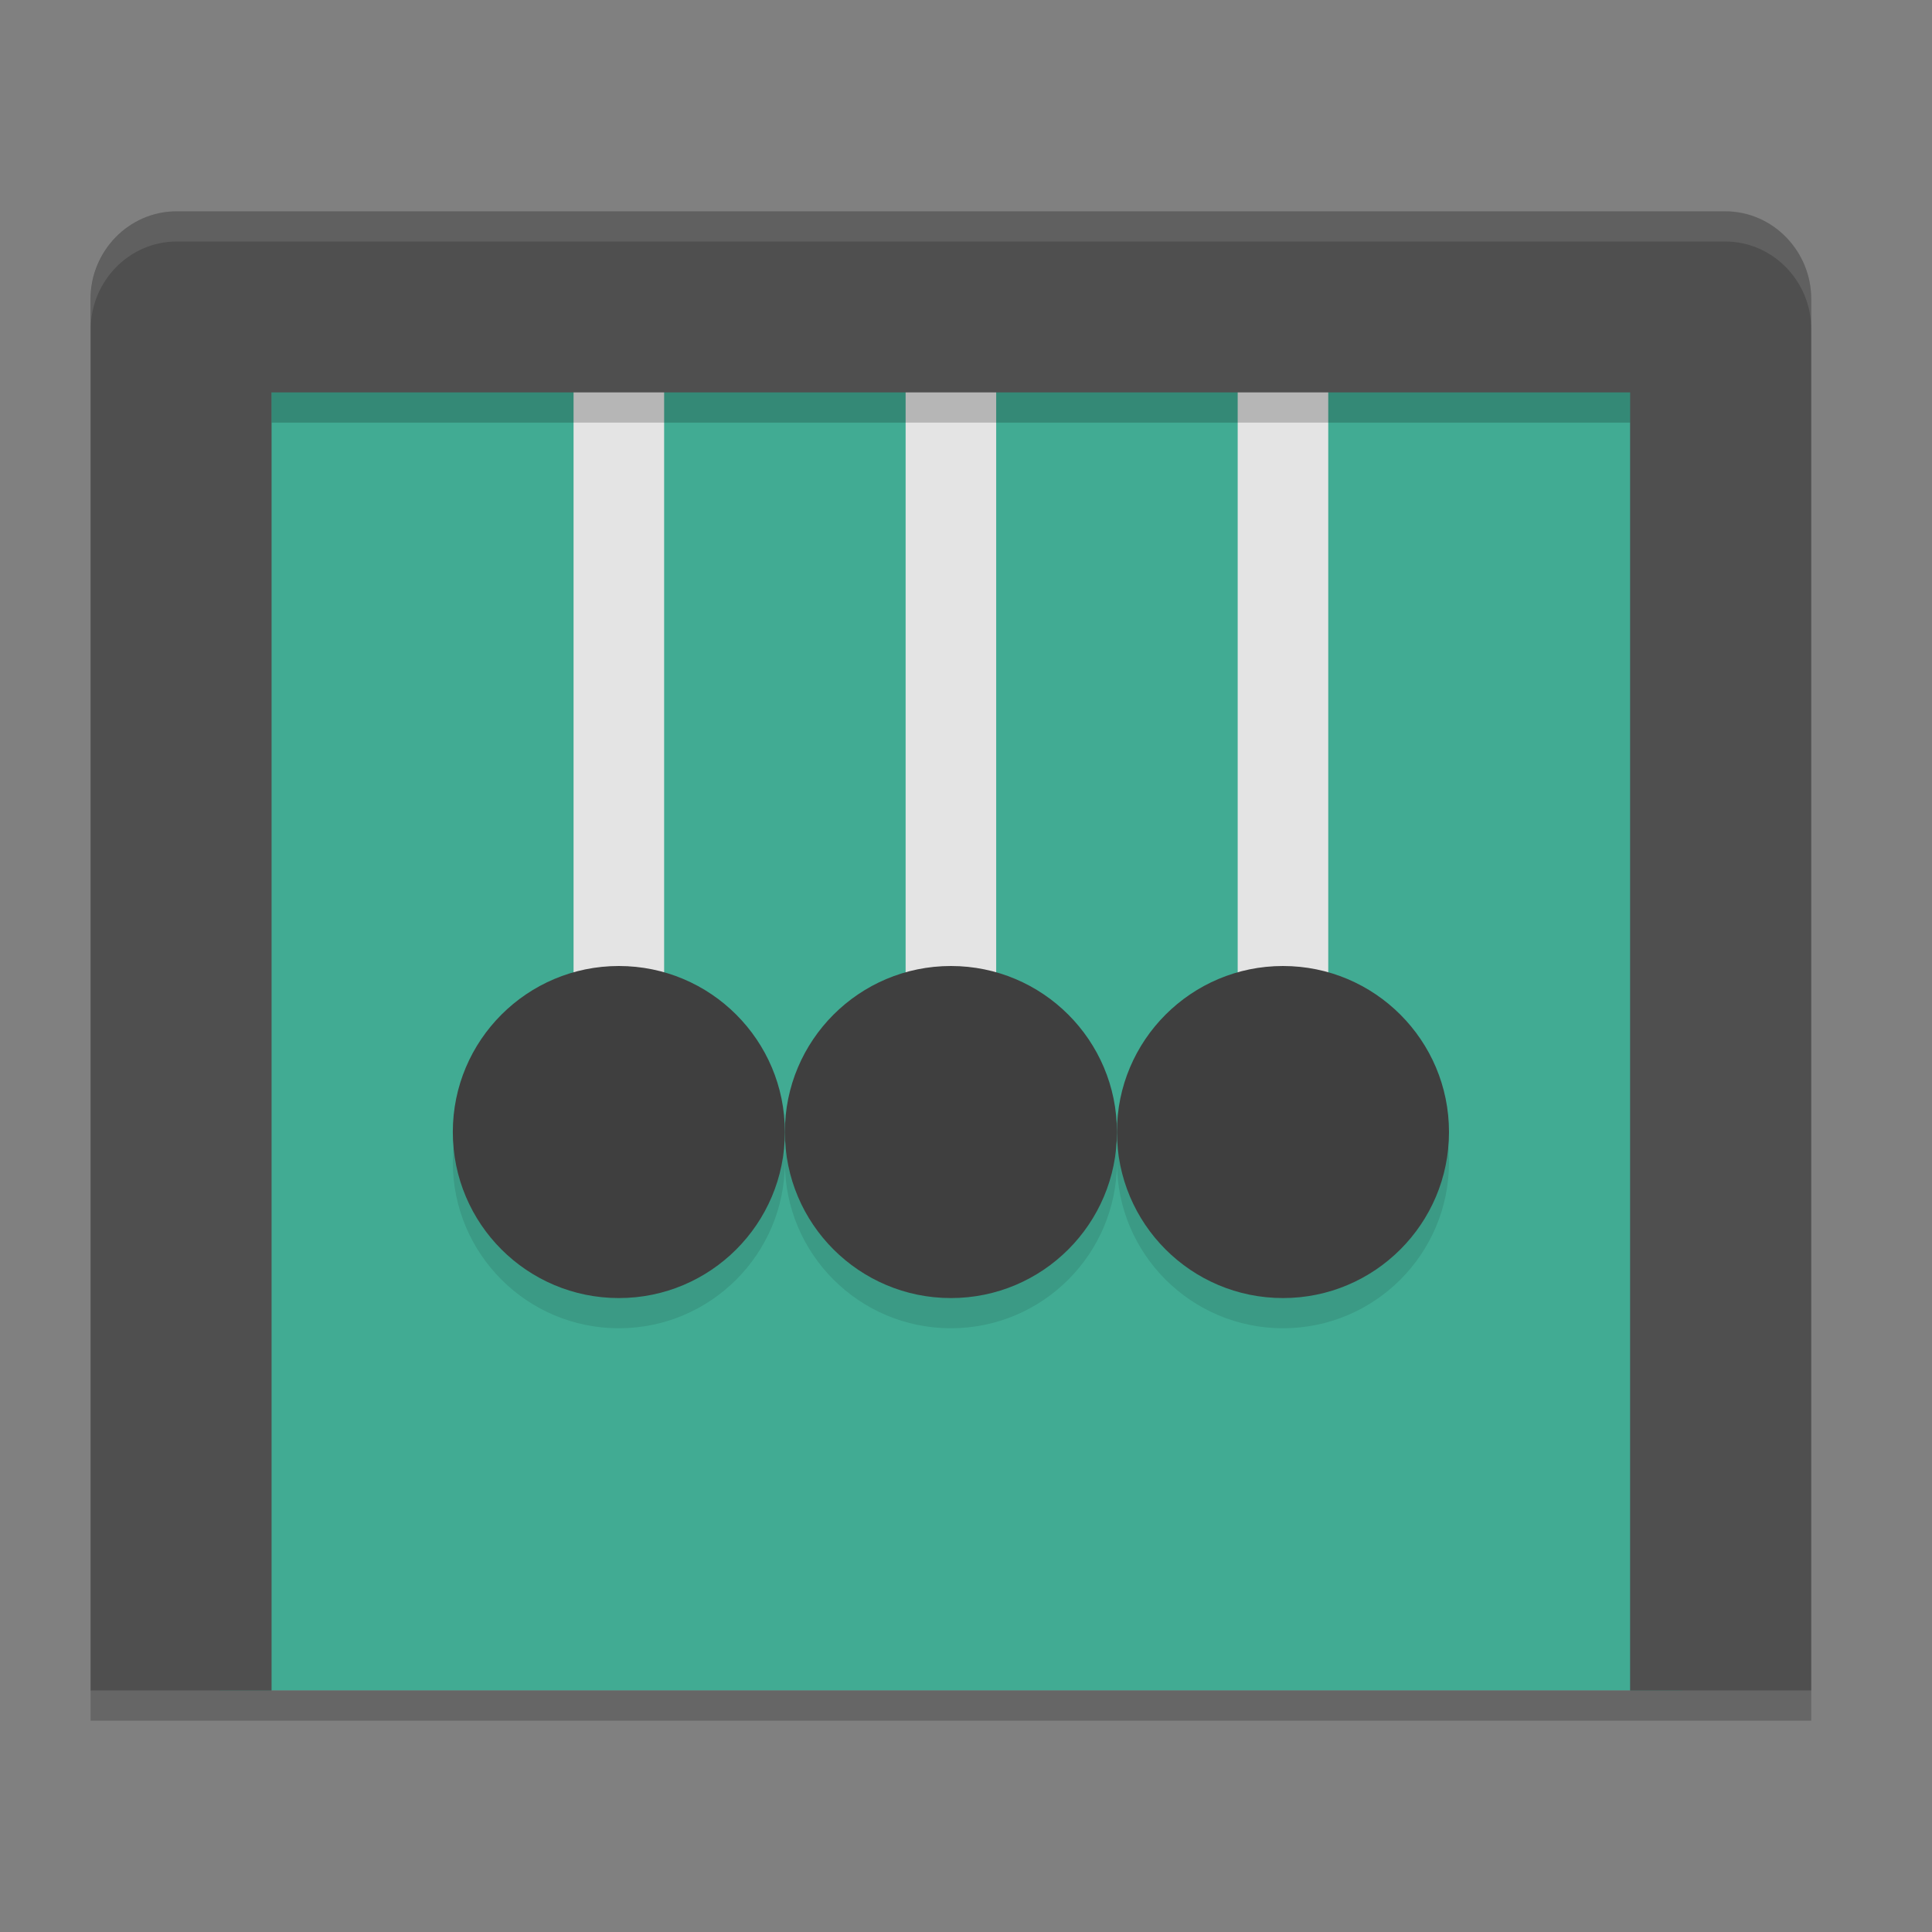 <svg xmlns="http://www.w3.org/2000/svg" width="64" height="64" version="1">
 <rect width="100%" height="100%" fill="#808080" stroke="none"/>
 <ellipse cx="-29.8" cy="46" rx="6" ry="0" transform="scale(-1,1)" style="fill:#4f4f4f"/>
 <rect style="fill:#41ab93" width="48.45" height="44.175" x="7.28" y="11.82"/>
 <rect style="fill:#e4e4e4" width="3" height="28" x="30" y="8.05"/>
 <rect width="3" height="28" x="19" y="8.05" style="fill:#e4e4e4"/>
 <rect width="3" height="28" x="41" y="8.05" style="fill:#e4e4e4"/>
 <path style="fill:#4f4f4f" d="M 5.85,7 C 4.271,7 3,8.321 3,9.9 V 56 H 8.996 V 13 H 53.999 V 56 H 60 V 9.9 C 60,8.321 58.729,7 57.15,7 Z"/>
 <circle cx="31.5" cy="38.5" r="5.5" style="opacity:0.1"/>
 <circle style="fill:#3f3f3f" cx="31.5" cy="37.5" r="5.5"/>
 <rect width="57" height="1" x="3" y="56" style="opacity:0.2"/>
 <rect style="opacity:0.2" width="45" height="1" x="9" y="13"/>
 <circle style="opacity:0.1" cx="20.5" cy="38.5" r="5.5"/>
 <circle cx="20.5" cy="37.5" r="5.5" style="fill:#3f3f3f"/>
 <circle style="opacity:0.1" cx="42.5" cy="38.5" r="5.5"/>
 <circle cx="42.5" cy="37.5" r="5.5" style="fill:#3f3f3f"/>
 <path style="fill:#ffffff;opacity:0.1" d="M 5.855 7 C 4.277 7 3.006 8.321 3.006 9.9 L 3.006 10.9 C 3.006 9.321 4.277 8 5.855 8 L 57.15 8 C 58.729 8 60 9.321 60 10.9 L 60 9.9 C 60 8.321 58.729 7 57.15 7 L 5.855 7 z"/>
</svg>

